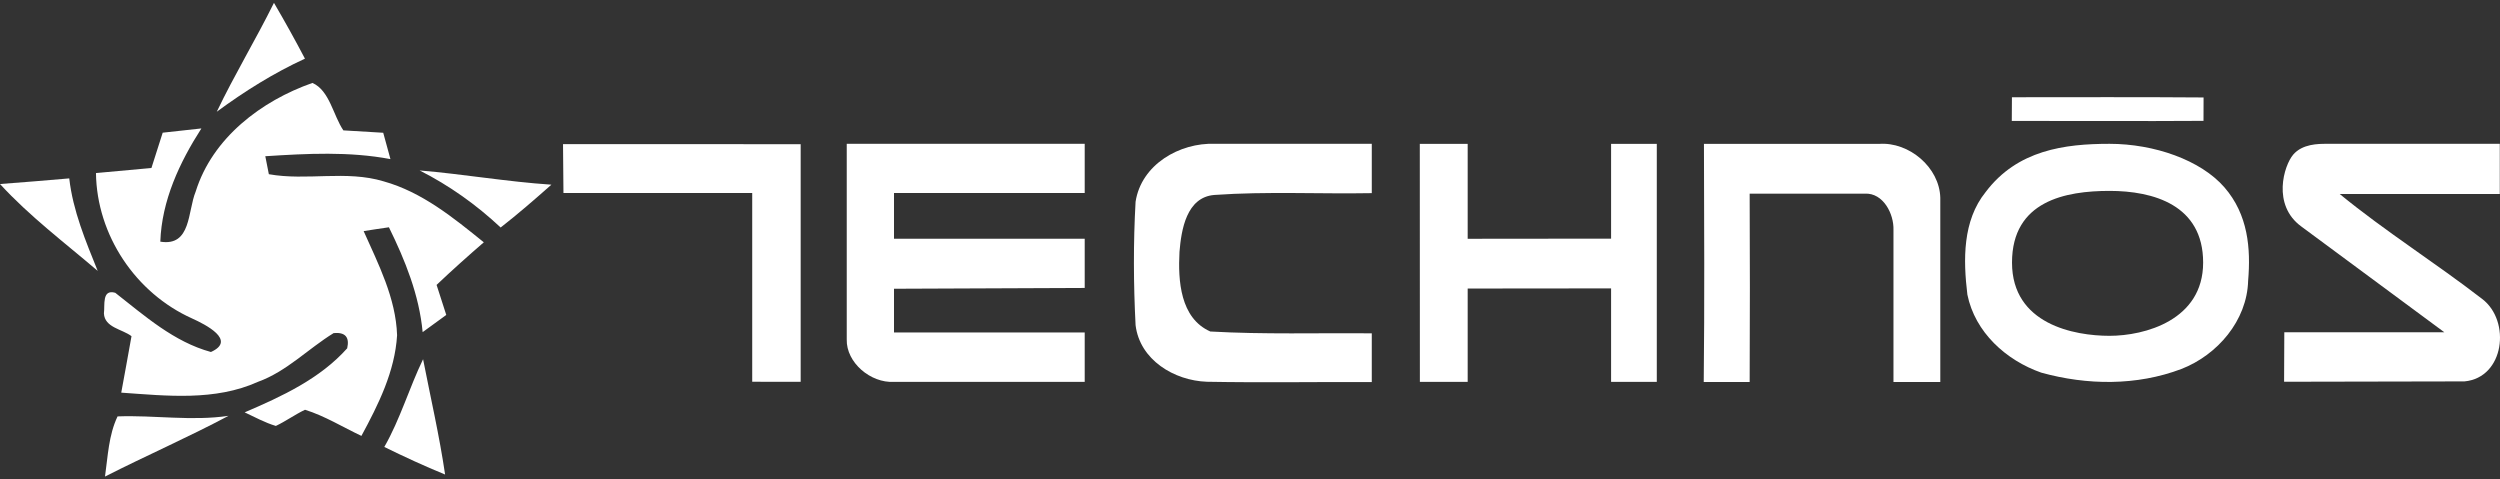 <svg clip-rule="evenodd" fill-rule="evenodd" stroke-linejoin="round" stroke-miterlimit="2" viewBox="0 0 600 115" xmlns="http://www.w3.org/2000/svg"><rect x="0" y="0" width="600" height="115" fill="#333333" stroke="none"/><g fill="#fff" fill-rule="nonzero"><path d="m65.752.684c2.582 4.402 5.06 8.873 7.435 13.396-7.504 3.449-14.523 7.851-21.161 12.738 4.246-8.89 9.359-17.313 13.726-26.134z"/><path d="m46.966 45.968c4.02-12.876 15.753-21.767 28.023-26.065 4.125 1.837 4.957 7.747 7.418 11.387 3.188.19 6.36.381 9.566.571.555 2.115 1.144 4.212 1.733 6.326-9.913-1.872-20.034-1.334-30.034-.693.208 1.074.642 3.241.849 4.315 9.099 1.629 18.579-1.005 27.556 1.716 9.202 2.565 16.741 8.734 24.037 14.627-3.847 3.327-7.642 6.724-11.334 10.225.763 2.391 1.525 4.8 2.323 7.209-1.907 1.369-3.796 2.739-5.668 4.125-.831-8.908-4.194-17.227-8.093-25.164-2.028.295-4.055.589-6.066.919 3.553 7.972 7.73 16.082 8.024 24.99-.519 8.683-4.488 16.637-8.561 24.159-4.488-2.114-8.769-4.783-13.535-6.274-2.409 1.144-4.593 2.739-7.001 3.882-2.617-.78-5.026-2.114-7.487-3.258 8.89-3.813 18.041-8.024 24.609-15.372.607-2.686-.468-3.899-3.241-3.657-6.135 3.761-11.265 9.203-18.162 11.698-10.329 4.662-21.871 3.363-32.824 2.6.814-4.523 1.681-9.029 2.461-13.552-2.201-1.699-6.464-2.045-6.62-5.477.277-1.993-.538-5.858 2.72-4.939 7.089 5.546 14.073 11.785 22.963 14.211 6.257-2.808-1.369-6.62-4.506-8.041-13.569-6.083-22.893-20-23.084-34.904 4.437-.399 8.873-.797 13.31-1.213.901-2.825 1.802-5.65 2.704-8.475 3.084-.346 6.187-.676 9.289-1.022-5.251 8.18-9.515 17.295-9.861 27.174 7.452 1.213 6.533-7.296 8.492-12.028z"/><path d="m100.708 40.908c10.571.884 21.039 2.721 31.628 3.414-3.986 3.518-7.99 7.019-12.184 10.277-5.805-5.442-12.322-10.086-19.444-13.691z"/><path d="m0 44.166c5.546-.433 11.092-.849 16.62-1.352.884 7.782 3.934 15.009 6.828 22.201-7.955-6.794-16.36-13.119-23.448-20.849z"/><path d="m92.233 107.267c3.83-6.69 5.962-14.142 9.306-21.057 1.803 9.22 3.917 18.37 5.286 27.677-4.956-2.028-9.809-4.264-14.592-6.62z"/><path d="m28.214 99.936c8.873-.33 17.764 1.178 26.637-.139-9.74 5.182-19.843 9.584-29.652 14.575.693-4.853.866-9.93 3.015-14.436z"/><path d="m482.828 29.024c0-1.907.017-3.796.035-5.685 15.337 0 30.657-.069 45.995.052 0 1.404 0 4.212-.018 5.615-15.337.104-30.675 0-46.012.018z"/><path d="m135.126 34.587 57.035.017v57.035l-11.629-.018v-45.301h-45.302z"/><path d="m203.218 34.509h57.112v11.811h-45.77v10.978h45.77v11.811l-45.77.191v10.485h45.77v11.862h-45.77c-5.632.33-11.481-4.653-11.342-10.164z"/><path d="m272.54 48.416c1.369-8.925 10.554-14.219 19.063-13.907h37.625v11.845c-12.582.225-25.216-.45-37.781.433-6.689.538-7.937 8.336-8.37 13.674-.364 6.863.156 15.892 7.4 19.098 12.894.728 25.839.33 38.751.434v11.698c-13.189-.052-26.395.173-39.566-.07-7.868-.277-16.117-5.251-17.122-13.587-.503-9.861-.555-19.774 0-29.618z"/><path d="m340.752 34.526h11.491v22.781l34.418-.035v-22.746h10.97v57.121h-10.97v-22.434l-34.418.035v22.399h-11.473z"/><path d="m408.948 34.535h42.027c7.174-.537 14.522 5.632 14.696 12.946v44.192h-11.239v-36.446c.139-3.882-2.452-8.977-6.872-8.752h-27.642c.07 15.13.07 30.069 0 45.198h-11.022c.208-18.994.104-38.144.052-57.138z"/><path d="m476.554 46.094c7.608-10.103 18.988-11.577 29.726-11.577s21.899 3.896 27.586 10.451c5.688 6.554 6.343 14.644 5.685 22.425-.26 9.55-7.366 17.799-16.014 21.161-10.762 4.073-22.633 3.917-33.621.884-8.474-2.964-15.909-9.688-17.746-18.734-1.005-8.319-1.179-17.712 4.384-24.61m29.726-.278c-10.51 0-23.397 2.38-23.397 17.202s14.965 17.578 23.397 17.578 22.474-3.733 22.474-17.578-11.964-17.202-22.474-17.202z"/><path d="m550.365 37.117c2.214-2.589 6.006-2.6 7.989-2.6h41.594v12.045h-38.422c10.935 8.96 23.049 16.568 34.21 25.199 6.932 5.285 5.338 18.873-4.246 19.774l-43.309.086.052-11.88h38.405l-34.297-25.363c-7.134-5.182-4.19-14.672-1.976-17.261z"/></g></svg>